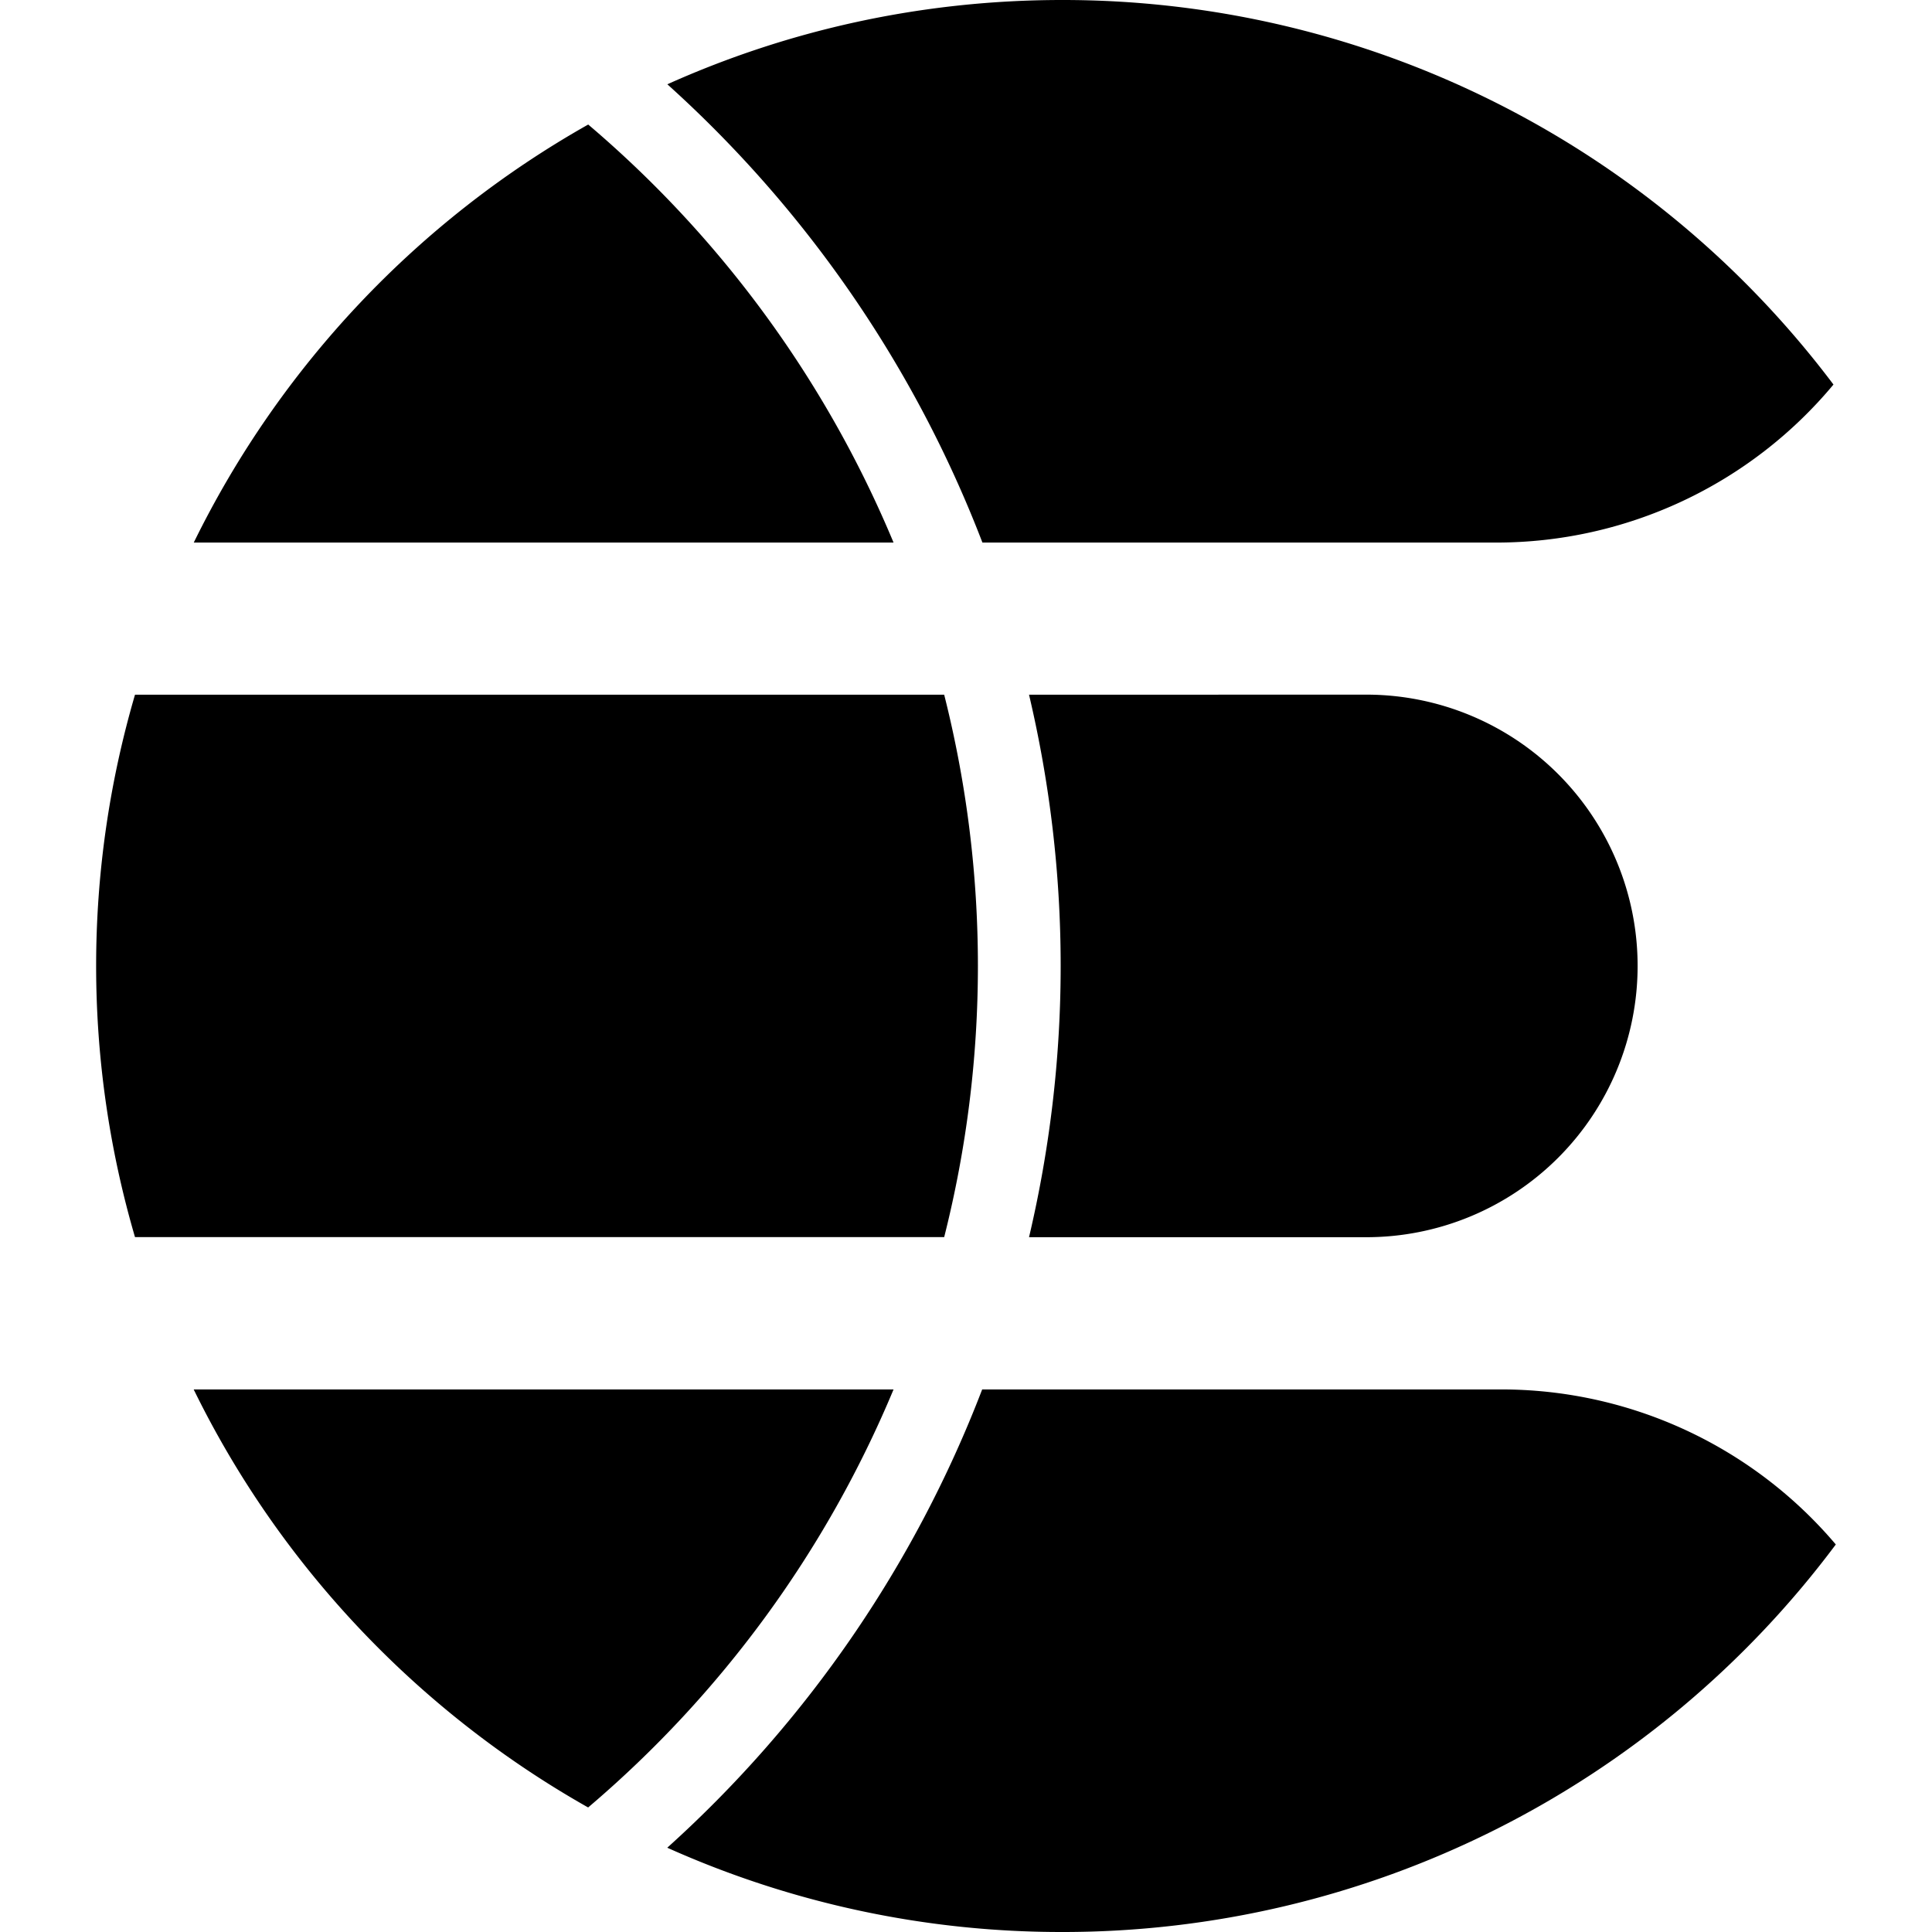 <svg aria-labelledby="simpleicons-elasticsearch-icon" role="img" viewBox="0 0 24 24" xmlns="http://www.w3.org/2000/svg"><title id="simpleicons-elasticsearch-icon">Elasticsearch icon</title><path d="M13.194 0C11.446 0 9.787.375 8.29 1.047a14.804 14.804 0 0 1 3.914 5.693h6.38a5.45 5.45 0 0 0 4.192-1.963A11.978 11.978 0 0 0 13.194 0zM7.307 1.547a12.055 12.055 0 0 0-4.9 5.193H11.1a13.752 13.752 0 0 0-3.793-5.193zM1.677 8.63a11.996 11.996 0 0 0 0 6.738h10.052a13.756 13.756 0 0 0 0-6.738zm11.106 0c.255 1.083.393 2.21.393 3.369s-.138 2.286-.393 3.37h4.19a3.369 3.369 0 1 0 0-6.74zM2.406 17.26c1.07 2.188 2.788 4 4.9 5.193A13.752 13.752 0 0 0 11.1 17.26zm9.795 0a14.8 14.8 0 0 1-3.912 5.693A11.953 11.953 0 0 0 13.193 24a11.98 11.98 0 0 0 9.612-4.814 5.445 5.445 0 0 0-4.156-1.926z" fill-rule="evenodd"/></svg>
